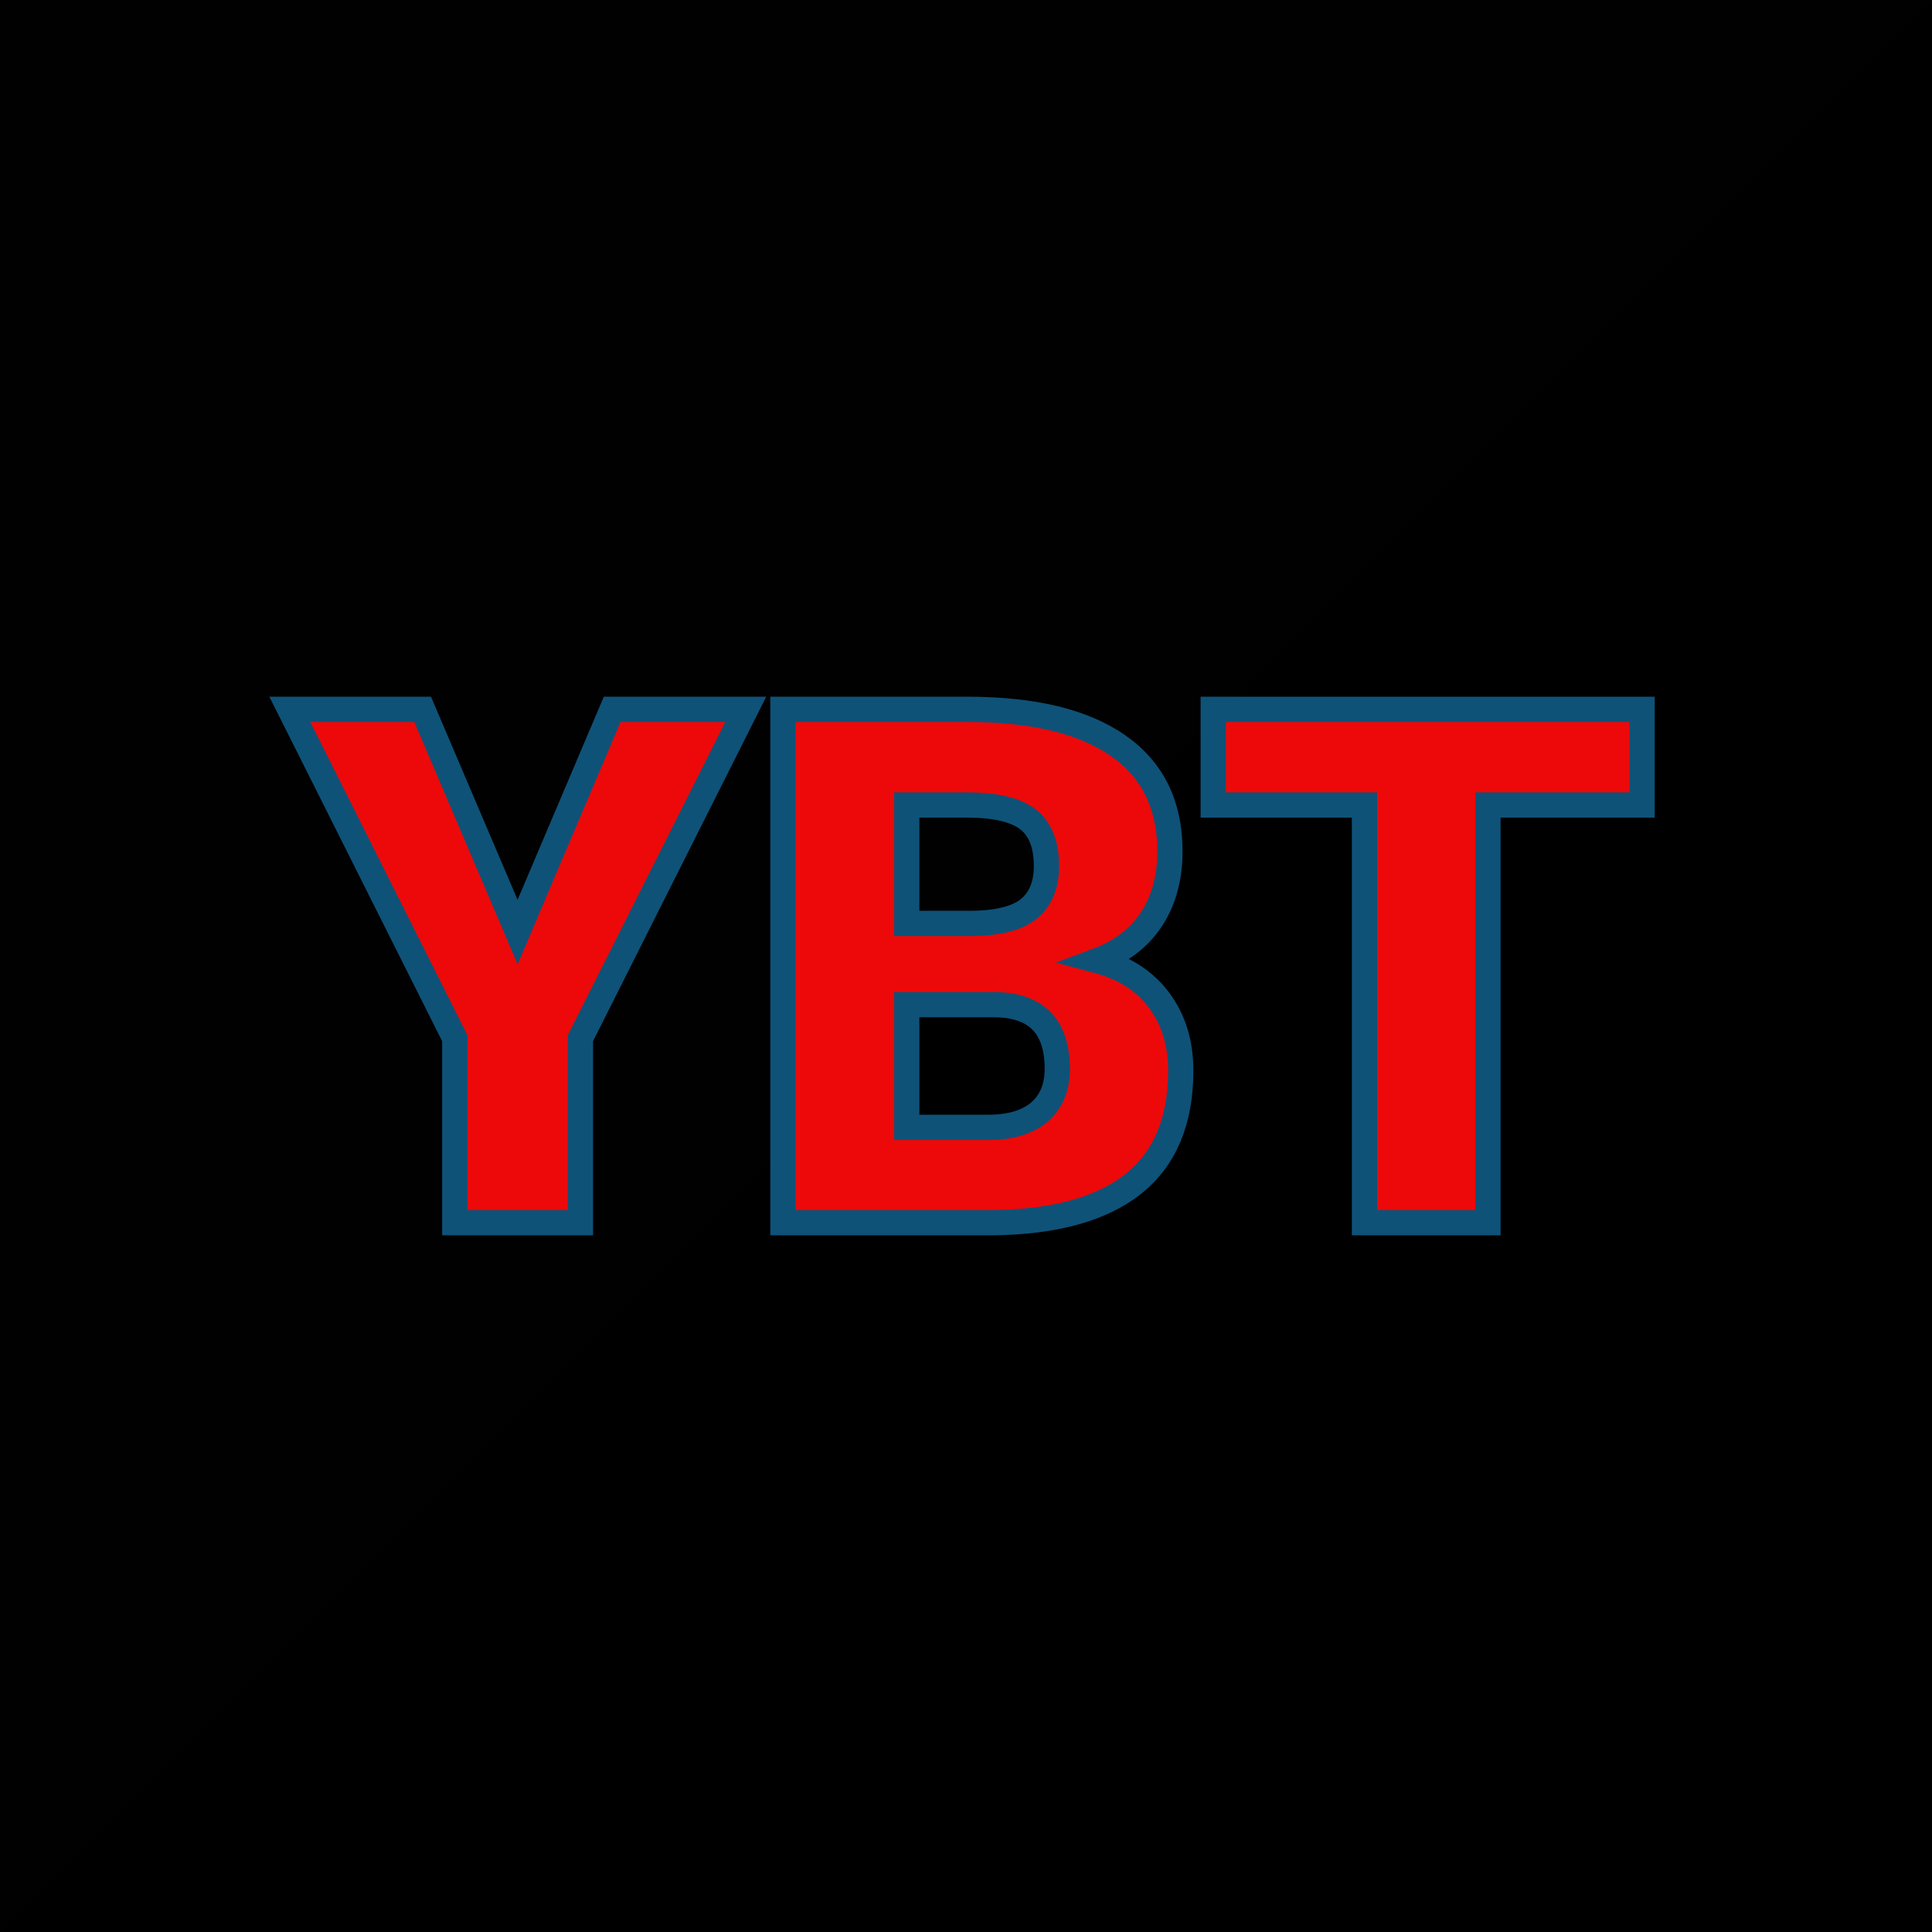 <svg xmlns="http://www.w3.org/2000/svg" version="1.1" xmlns:xlink="http://www.w3.org/1999/xlink" viewBox="0 0 200 200"><rect width="200" height="200" fill="url('#gradient')"></rect><defs><linearGradient id="gradient" gradientTransform="rotate(45 0.5 0.5)"><stop offset="0%" stop-color="#010101"></stop><stop offset="100%" stop-color="#000000"></stop></linearGradient></defs><g><g fill="#ed0909" transform="matrix(3.737,0,0,3.737,30.113,126.571)" stroke="#0e5278" stroke-width="0.7"><path d="M3.65-14.22L6.28-8.05L8.90-14.22L12.60-14.22L8.02-5.11L8.02 0L4.54 0L4.54-5.11L-0.03-14.22L3.65-14.22ZM19.40 0L13.63 0L13.63-14.22L18.74-14.22Q21.48-14.22 22.92-13.21Q24.35-12.21 24.35-10.29L24.35-10.29Q24.35-9.19 23.84-8.41Q23.33-7.63 22.34-7.26L22.34-7.26Q23.46-6.96 24.05-6.16Q24.65-5.36 24.65-4.21L24.65-4.21Q24.65-2.12 23.33-1.07Q22.00-0.02 19.40 0L19.40 0ZM19.46-6.04L17.06-6.04L17.06-2.64L19.31-2.64Q20.23-2.64 20.73-3.06Q21.23-3.49 21.23-4.26L21.23-4.26Q21.23-6.04 19.46-6.04L19.46-6.04ZM17.06-11.57L17.06-8.29L18.85-8.29Q19.97-8.30 20.45-8.70Q20.93-9.10 20.93-9.88L20.93-9.88Q20.93-10.78 20.41-11.18Q19.89-11.57 18.74-11.57L18.74-11.57L17.06-11.57ZM37.43-14.22L37.43-11.57L33.16-11.57L33.16 0L29.74 0L29.74-11.57L25.55-11.57L25.55-14.22L37.43-14.22Z"></path></g></g></svg>